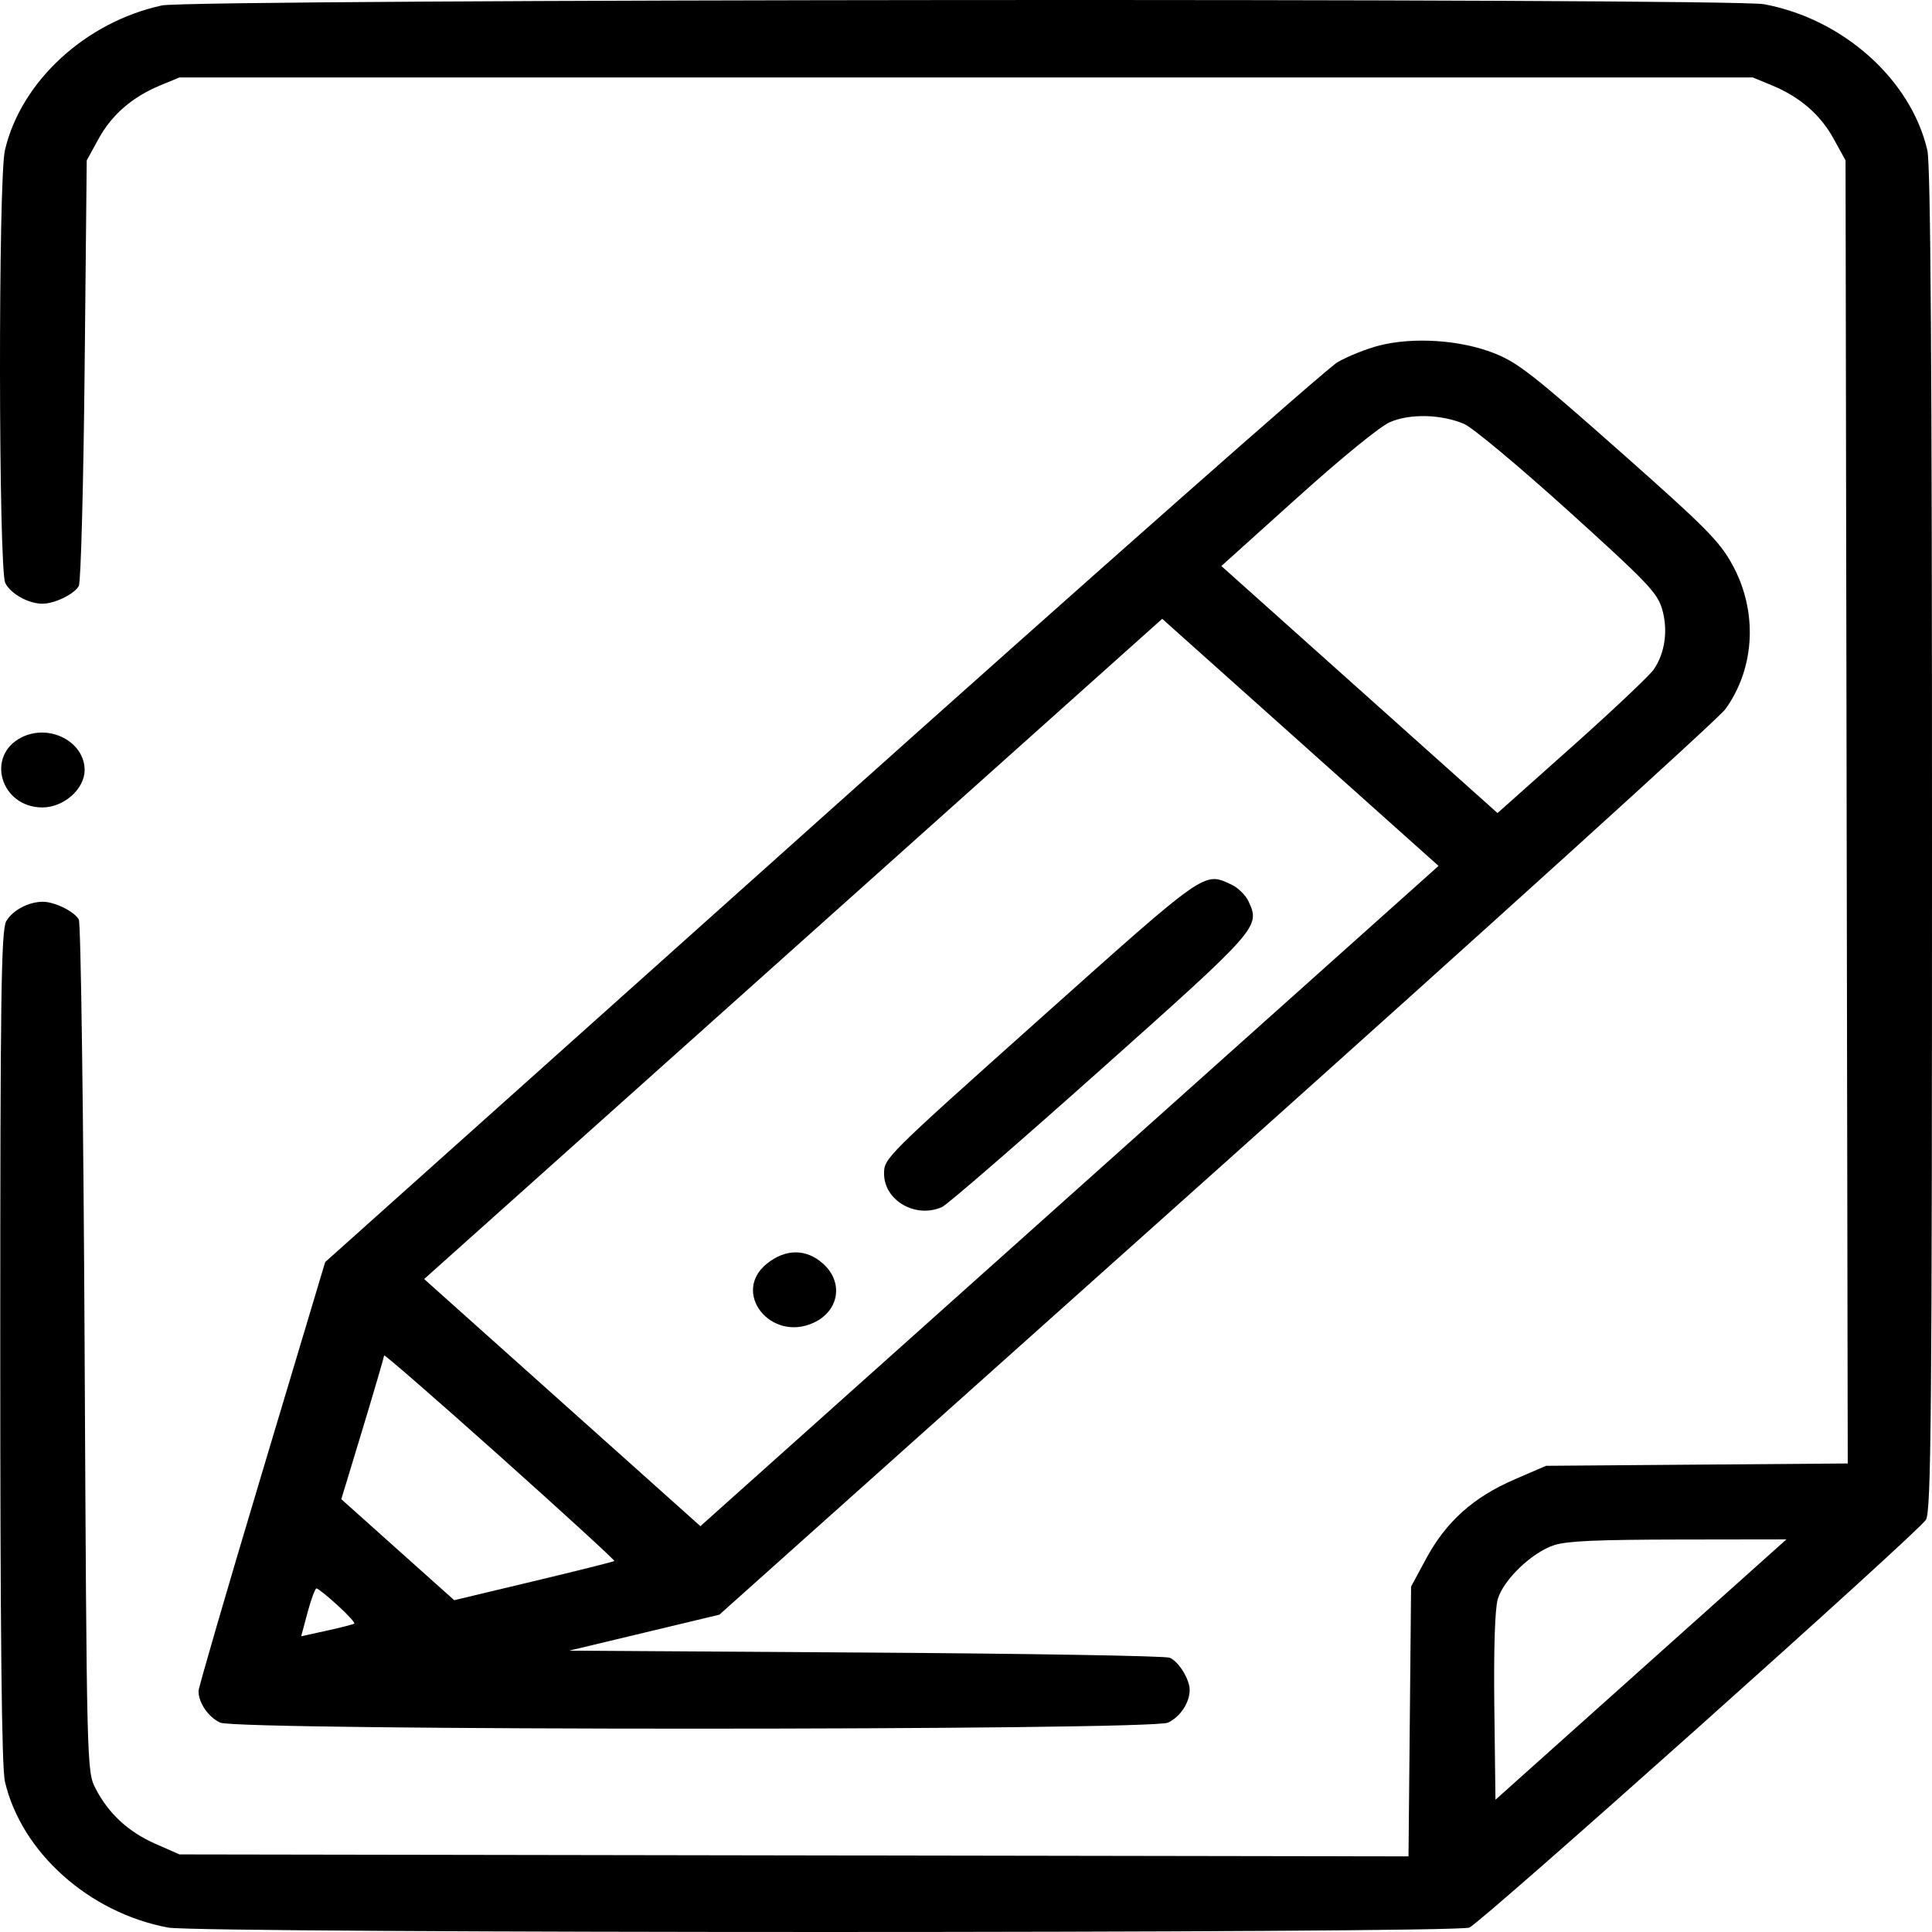 <svg width="100" height="100" viewBox="0 0 100 100" fill="none" xmlns="http://www.w3.org/2000/svg">
<path fill-rule="evenodd" clip-rule="evenodd" d="M8.385 0.281C4.423 1.14 1.084 4.218 0.255 7.775C-0.097 9.282 -0.079 29.486 0.274 30.18C0.559 30.739 1.475 31.248 2.196 31.248C2.829 31.248 3.851 30.749 4.08 30.328C4.185 30.136 4.32 25.102 4.38 19.141L4.489 8.303L5.098 7.193C5.788 5.936 6.846 5.019 8.298 4.418L9.292 4.007H50.007H90.722L91.715 4.418C93.168 5.019 94.225 5.936 94.915 7.193L95.525 8.303L95.582 42.026L95.639 75.749L87.832 75.809L80.025 75.87L78.387 76.577C76.268 77.492 74.852 78.759 73.829 80.654L73.038 82.119L72.971 89.102L72.904 96.086L41.098 96.035L9.292 95.984L8.051 95.439C6.646 94.821 5.62 93.875 4.948 92.576C4.492 91.693 4.488 91.539 4.38 69.816C4.32 57.787 4.185 47.788 4.08 47.596C3.854 47.181 2.832 46.675 2.218 46.675C1.479 46.675 0.651 47.115 0.324 47.68C0.061 48.136 0.013 51.489 0.013 69.699C0.013 84.627 0.087 91.496 0.255 92.215C1.108 95.874 4.611 99.008 8.702 99.771C10.339 100.076 75.379 100.076 76.055 99.771C76.733 99.465 99.308 79.299 99.687 78.662C99.956 78.21 100 73.213 100 43.473C100 18.921 99.93 8.509 99.759 7.775C98.906 4.116 95.403 0.982 91.311 0.219C89.545 -0.11 9.915 -0.051 8.385 0.281ZM71.408 17.879C70.752 18.044 69.769 18.436 69.225 18.751C68.681 19.066 56.669 29.673 42.533 42.324L16.831 65.325L13.555 76.26C11.752 82.275 10.277 87.346 10.276 87.528C10.272 88.132 10.786 88.881 11.397 89.163C12.299 89.58 59.552 89.58 60.454 89.163C61.086 88.871 61.577 88.13 61.577 87.47C61.577 86.921 61.012 86.006 60.548 85.804C60.334 85.71 53.251 85.59 44.808 85.536L29.458 85.438L33.346 84.507L37.235 83.575L62.949 60.585C77.091 47.94 88.95 37.197 89.302 36.71C90.855 34.563 90.991 31.621 89.652 29.202C88.984 27.997 88.277 27.286 83.804 23.327C79.331 19.369 78.547 18.758 77.328 18.279C75.591 17.597 73.182 17.434 71.408 17.879ZM75.787 21.945C76.217 22.129 78.633 24.144 81.154 26.422C85.225 30.101 85.77 30.669 86.02 31.491C86.353 32.584 86.188 33.806 85.592 34.657C85.363 34.984 83.451 36.789 81.344 38.668L77.512 42.084L70.365 35.691L63.217 29.297L67.145 25.761C69.465 23.673 71.431 22.07 71.947 21.848C72.988 21.399 74.605 21.44 75.787 21.945ZM55.356 61.906L36.253 78.994L29.104 72.599L21.954 66.203L41.055 49.117L60.156 32.03L67.308 38.425L74.459 44.819L55.356 61.906ZM1.129 38.16C-0.764 39.099 0.028 41.793 2.196 41.793C3.303 41.793 4.38 40.839 4.38 39.859C4.38 38.393 2.568 37.447 1.129 38.16ZM53.838 52.722C45.815 59.892 45.759 59.947 45.759 60.749C45.759 62.144 47.406 63.088 48.766 62.472C49.028 62.354 52.706 59.169 56.938 55.395C65.158 48.065 65.236 47.976 64.628 46.663C64.477 46.337 64.078 45.944 63.74 45.787C62.301 45.121 62.502 44.98 53.838 52.722ZM39.7 65.402C37.838 66.89 39.89 69.493 42.114 68.464C43.439 67.852 43.675 66.368 42.601 65.407C41.731 64.629 40.669 64.628 39.7 65.402ZM31.799 80.798C31.759 80.833 29.878 81.304 27.619 81.844L23.51 82.826L20.588 80.212L17.666 77.598L18.773 73.949C19.381 71.942 19.88 70.235 19.88 70.157C19.88 70.078 22.578 72.426 25.875 75.374C29.172 78.322 31.838 80.763 31.799 80.798ZM84.935 86.416L77.405 93.154L77.346 88.354C77.31 85.325 77.376 83.26 77.527 82.76C77.832 81.746 79.319 80.333 80.461 79.971C81.124 79.761 82.677 79.693 86.9 79.686L92.466 79.678L84.935 86.416ZM17.474 83.091C18.002 83.572 18.39 83.998 18.338 84.038C18.285 84.078 17.645 84.242 16.916 84.402L15.589 84.694L15.921 83.455C16.103 82.774 16.311 82.216 16.383 82.216C16.455 82.216 16.946 82.61 17.474 83.091Z" fill="black"/>
</svg>
